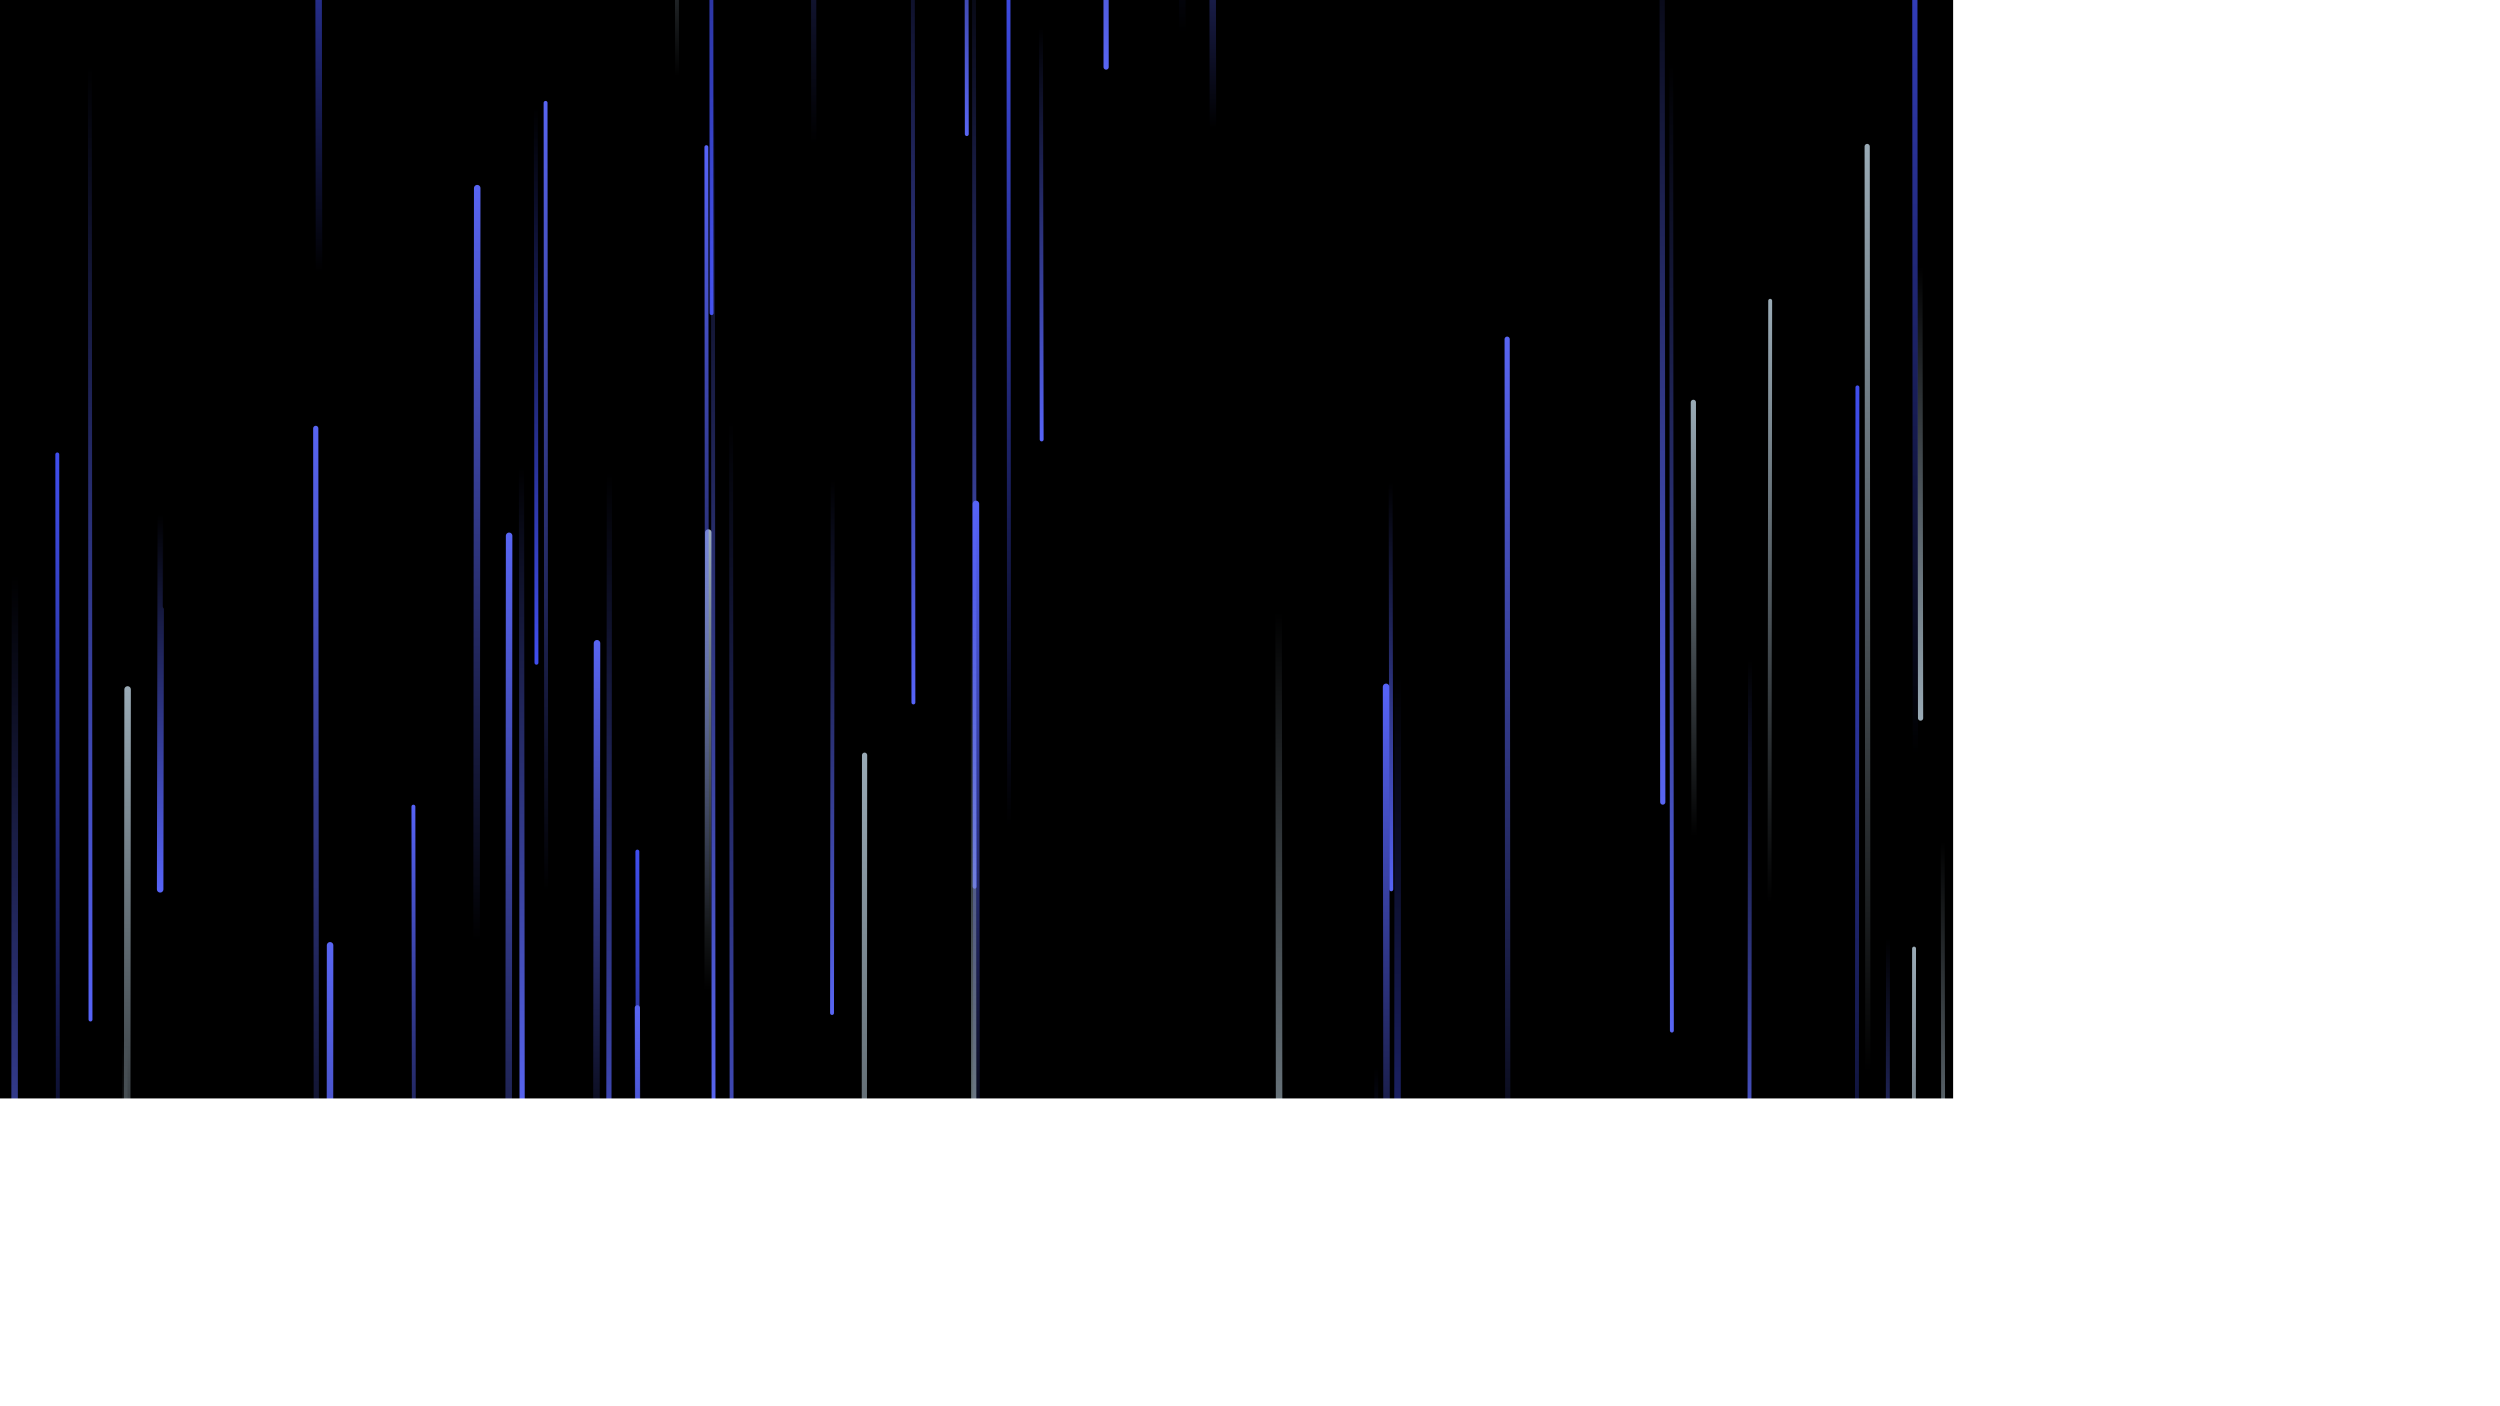 <svg xmlns="http://www.w3.org/2000/svg" version="1.1" xmlns:xlink="http://www.w3.org/1999/xlink" xmlns:svgjs="http://svgjs.com/svgjs" width="3840" height="2160" preserveAspectRatio="none" viewBox="0 0 3840 2160"><g mask="url(&quot;#SvgjsMask1478&quot;)" fill="none"><rect width="3840" height="2160" x="0" y="0" fill="rgba(0, 0, 0, 1)"></rect><path d="M3157 1787L3156 3315" stroke-width="6" stroke="url(#SvgjsLinearGradient1479)" stroke-linecap="round" class="Down"></path><path d="M3298 1551L3297 648" stroke-width="6" stroke="url(#SvgjsLinearGradient1480)" stroke-linecap="round" class="Down"></path><path d="M1093 481L1092 -1079" stroke-width="6" stroke="url(#SvgjsLinearGradient1481)" stroke-linecap="round" class="Down"></path><path d="M3795 982L3794 2256" stroke-width="10" stroke="url(#SvgjsLinearGradient1482)" stroke-linecap="round" class="Up"></path><path d="M1485 206L1484 -615" stroke-width="6" stroke="url(#SvgjsLinearGradient1480)" stroke-linecap="round" class="Down"></path><path d="M1600 675L1599 43" stroke-width="6" stroke="url(#SvgjsLinearGradient1483)" stroke-linecap="round" class="Down"></path><path d="M3317 913L3316 -356" stroke-width="6" stroke="url(#SvgjsLinearGradient1479)" stroke-linecap="round" class="Down"></path><path d="M3208 2043L3207 1339" stroke-width="6" stroke="url(#SvgjsLinearGradient1479)" stroke-linecap="round" class="Down"></path><path d="M79 239L78 1760" stroke-width="8" stroke="url(#SvgjsLinearGradient1484)" stroke-linecap="round" class="Up"></path><path d="M1040 117L1039 -459" stroke-width="6" stroke="url(#SvgjsLinearGradient1485)" stroke-linecap="round" class="Up"></path><path d="M1088 818L1087 1520" stroke-width="10" stroke="url(#SvgjsLinearGradient1485)" stroke-linecap="round" class="Up"></path><path d="M2950 1103L2949 410" stroke-width="8" stroke="url(#SvgjsLinearGradient1486)" stroke-linecap="round" class="Down"></path><path d="M23 886L22 2280" stroke-width="10" stroke="url(#SvgjsLinearGradient1480)" stroke-linecap="round" class="Down"></path><path d="M899 1720L898 2472" stroke-width="10" stroke="url(#SvgjsLinearGradient1480)" stroke-linecap="round" class="Down"></path><path d="M2869 1651L2868 225" stroke-width="8" stroke="url(#SvgjsLinearGradient1485)" stroke-linecap="round" class="Up"></path><path d="M192 1597L191 2380" stroke-width="8" stroke="url(#SvgjsLinearGradient1486)" stroke-linecap="round" class="Down"></path><path d="M3170 1820L3169 3415" stroke-width="6" stroke="url(#SvgjsLinearGradient1485)" stroke-linecap="round" class="Up"></path><path d="M2554 1232L2553 -148" stroke-width="8" stroke="url(#SvgjsLinearGradient1480)" stroke-linecap="round" class="Down"></path><path d="M980 2147L979 1308" stroke-width="6" stroke="url(#SvgjsLinearGradient1487)" stroke-linecap="round" class="Up"></path><path d="M3819 1731L3818 820" stroke-width="10" stroke="url(#SvgjsLinearGradient1480)" stroke-linecap="round" class="Down"></path><path d="M139 1566L138 97" stroke-width="6" stroke="url(#SvgjsLinearGradient1483)" stroke-linecap="round" class="Down"></path><path d="M1699 103L1698 -1275" stroke-width="8" stroke="url(#SvgjsLinearGradient1480)" stroke-linecap="round" class="Down"></path><path d="M1965 2059L1964 940" stroke-width="10" stroke="url(#SvgjsLinearGradient1486)" stroke-linecap="round" class="Down"></path><path d="M2147 1034L2146 2634" stroke-width="10" stroke="url(#SvgjsLinearGradient1481)" stroke-linecap="round" class="Down"></path><path d="M247 790L246 1366" stroke-width="10" stroke="url(#SvgjsLinearGradient1483)" stroke-linecap="round" class="Down"></path><path d="M3204 2012L3203 3525" stroke-width="8" stroke="url(#SvgjsLinearGradient1482)" stroke-linecap="round" class="Up"></path><path d="M1279 735L1278 1556" stroke-width="6" stroke="url(#SvgjsLinearGradient1480)" stroke-linecap="round" class="Down"></path><path d="M824 1018L823 165" stroke-width="6" stroke="url(#SvgjsLinearGradient1481)" stroke-linecap="round" class="Down"></path><path d="M2985 1991L2984 1293" stroke-width="6" stroke="url(#SvgjsLinearGradient1486)" stroke-linecap="round" class="Down"></path><path d="M2130 1970L2129 1055" stroke-width="10" stroke="url(#SvgjsLinearGradient1488)" stroke-linecap="round" class="Up"></path><path d="M936 725L935 2087" stroke-width="8" stroke="url(#SvgjsLinearGradient1483)" stroke-linecap="round" class="Down"></path><path d="M486 1965L485 658" stroke-width="8" stroke="url(#SvgjsLinearGradient1482)" stroke-linecap="round" class="Up"></path><path d="M3684 78L3683 -811" stroke-width="10" stroke="url(#SvgjsLinearGradient1484)" stroke-linecap="round" class="Up"></path><path d="M2114 1640L2113 2323" stroke-width="6" stroke="url(#SvgjsLinearGradient1481)" stroke-linecap="round" class="Down"></path><path d="M3662 1693L3661 2462" stroke-width="6" stroke="url(#SvgjsLinearGradient1488)" stroke-linecap="round" class="Up"></path><path d="M1550 1271L1549 -77" stroke-width="6" stroke="url(#SvgjsLinearGradient1487)" stroke-linecap="round" class="Up"></path><path d="M3596 2137L3595 3681" stroke-width="8" stroke="url(#SvgjsLinearGradient1486)" stroke-linecap="round" class="Down"></path><path d="M1403 1079L1402 -235" stroke-width="6" stroke="url(#SvgjsLinearGradient1483)" stroke-linecap="round" class="Down"></path><path d="M782 823L781 2149" stroke-width="10" stroke="url(#SvgjsLinearGradient1482)" stroke-linecap="round" class="Up"></path><path d="M1250 221L1249 -954" stroke-width="8" stroke="url(#SvgjsLinearGradient1482)" stroke-linecap="round" class="Up"></path><path d="M839 1366L838 158" stroke-width="6" stroke="url(#SvgjsLinearGradient1482)" stroke-linecap="round" class="Up"></path><path d="M636 1988L635 1239" stroke-width="6" stroke="url(#SvgjsLinearGradient1488)" stroke-linecap="round" class="Up"></path><path d="M196 1059L195 2087" stroke-width="10" stroke="url(#SvgjsLinearGradient1485)" stroke-linecap="round" class="Up"></path><path d="M2568 1583L2567 92" stroke-width="6" stroke="url(#SvgjsLinearGradient1480)" stroke-linecap="round" class="Down"></path><path d="M3476 1808L3475 2388" stroke-width="10" stroke="url(#SvgjsLinearGradient1479)" stroke-linecap="round" class="Down"></path><path d="M1153 1000L1152 -52" stroke-width="8" stroke="url(#SvgjsLinearGradient1484)" stroke-linecap="round" class="Up"></path><path d="M636 1723L635 2451" stroke-width="10" stroke="url(#SvgjsLinearGradient1482)" stroke-linecap="round" class="Up"></path><path d="M3053 1930L3052 2618" stroke-width="8" stroke="url(#SvgjsLinearGradient1482)" stroke-linecap="round" class="Up"></path><path d="M1497 1362L1496 -141" stroke-width="6" stroke="url(#SvgjsLinearGradient1480)" stroke-linecap="round" class="Down"></path><path d="M2853 595L2852 2077" stroke-width="6" stroke="url(#SvgjsLinearGradient1487)" stroke-linecap="round" class="Up"></path><path d="M1462 2050L1461 3199" stroke-width="6" stroke="url(#SvgjsLinearGradient1482)" stroke-linecap="round" class="Up"></path><path d="M2688 1014L2687 1894" stroke-width="6" stroke="url(#SvgjsLinearGradient1480)" stroke-linecap="round" class="Down"></path><path d="M3315 655L3314 1376" stroke-width="8" stroke="url(#SvgjsLinearGradient1484)" stroke-linecap="round" class="Up"></path><path d="M2376 2146L2375 2724" stroke-width="6" stroke="url(#SvgjsLinearGradient1488)" stroke-linecap="round" class="Up"></path><path d="M256 28L255 931" stroke-width="10" stroke="url(#SvgjsLinearGradient1479)" stroke-linecap="round" class="Down"></path><path d="M3047 1965L3046 1004" stroke-width="6" stroke="url(#SvgjsLinearGradient1481)" stroke-linecap="round" class="Down"></path><path d="M1863 197L1862 -494" stroke-width="10" stroke="url(#SvgjsLinearGradient1488)" stroke-linecap="round" class="Up"></path><path d="M3117 136L3116 -1014" stroke-width="10" stroke="url(#SvgjsLinearGradient1479)" stroke-linecap="round" class="Down"></path><path d="M1419 1850L1418 3294" stroke-width="8" stroke="url(#SvgjsLinearGradient1481)" stroke-linecap="round" class="Down"></path><path d="M490 419L489 -312" stroke-width="10" stroke="url(#SvgjsLinearGradient1487)" stroke-linecap="round" class="Up"></path><path d="M2940 1457L2939 2509" stroke-width="6" stroke="url(#SvgjsLinearGradient1485)" stroke-linecap="round" class="Up"></path><path d="M2602 1284L2601 618" stroke-width="8" stroke="url(#SvgjsLinearGradient1485)" stroke-linecap="round" class="Up"></path><path d="M3592 1807L3591 1262" stroke-width="10" stroke="url(#SvgjsLinearGradient1485)" stroke-linecap="round" class="Up"></path><path d="M507 1452L506 3025" stroke-width="10" stroke="url(#SvgjsLinearGradient1482)" stroke-linecap="round" class="Up"></path><path d="M3233 277L3232 1740" stroke-width="10" stroke="url(#SvgjsLinearGradient1482)" stroke-linecap="round" class="Up"></path><path d="M1848 347L1847 -1017" stroke-width="10" stroke="url(#SvgjsLinearGradient1484)" stroke-linecap="round" class="Up"></path><path d="M2900 1440L2899 2156" stroke-width="6" stroke="url(#SvgjsLinearGradient1480)" stroke-linecap="round" class="Down"></path><path d="M917 988L916 1805" stroke-width="10" stroke="url(#SvgjsLinearGradient1482)" stroke-linecap="round" class="Up"></path><path d="M3354 1558L3353 2788" stroke-width="8" stroke="url(#SvgjsLinearGradient1482)" stroke-linecap="round" class="Up"></path><path d="M3114 1522L3113 574" stroke-width="10" stroke="url(#SvgjsLinearGradient1480)" stroke-linecap="round" class="Down"></path><path d="M89 1953L88 698" stroke-width="6" stroke="url(#SvgjsLinearGradient1487)" stroke-linecap="round" class="Up"></path><path d="M1124 2088L1123 643" stroke-width="6" stroke="url(#SvgjsLinearGradient1483)" stroke-linecap="round" class="Down"></path><path d="M3323 1425L3322 464" stroke-width="10" stroke="url(#SvgjsLinearGradient1482)" stroke-linecap="round" class="Up"></path><path d="M733 289L732 1443" stroke-width="10" stroke="url(#SvgjsLinearGradient1482)" stroke-linecap="round" class="Up"></path><path d="M1361 56L1360 677" stroke-width="6" stroke="url(#SvgjsLinearGradient1484)" stroke-linecap="round" class="Up"></path><path d="M802 1704L801 718" stroke-width="8" stroke="url(#SvgjsLinearGradient1480)" stroke-linecap="round" class="Down"></path><path d="M1500 1822L1499 774" stroke-width="10" stroke="url(#SvgjsLinearGradient1488)" stroke-linecap="round" class="Up"></path><path d="M1163 953L1162 -494" stroke-width="8" stroke="url(#SvgjsLinearGradient1484)" stroke-linecap="round" class="Up"></path><path d="M1496 2073L1495 911" stroke-width="8" stroke="url(#SvgjsLinearGradient1486)" stroke-linecap="round" class="Down"></path><path d="M1183 814L1182 1975" stroke-width="6" stroke="url(#SvgjsLinearGradient1479)" stroke-linecap="round" class="Down"></path><path d="M2298 743L2297 2234" stroke-width="6" stroke="url(#SvgjsLinearGradient1479)" stroke-linecap="round" class="Down"></path><path d="M2942 1156L2941 -320" stroke-width="8" stroke="url(#SvgjsLinearGradient1487)" stroke-linecap="round" class="Up"></path><path d="M3511 97L3510 1531" stroke-width="8" stroke="url(#SvgjsLinearGradient1479)" stroke-linecap="round" class="Down"></path><path d="M2316 1860L2315 521" stroke-width="8" stroke="url(#SvgjsLinearGradient1482)" stroke-linecap="round" class="Up"></path><path d="M1096 1717L1095 139" stroke-width="6" stroke="url(#SvgjsLinearGradient1480)" stroke-linecap="round" class="Down"></path><path d="M7 807L6 1363" stroke-width="8" stroke="url(#SvgjsLinearGradient1484)" stroke-linecap="round" class="Up"></path><path d="M61 1223L60 2717" stroke-width="8" stroke="url(#SvgjsLinearGradient1484)" stroke-linecap="round" class="Up"></path><path d="M3581 352L3580 989" stroke-width="10" stroke="url(#SvgjsLinearGradient1484)" stroke-linecap="round" class="Up"></path><path d="M1328 1160L1327 2697" stroke-width="8" stroke="url(#SvgjsLinearGradient1485)" stroke-linecap="round" class="Up"></path><path d="M980 2103L979 1548" stroke-width="8" stroke="url(#SvgjsLinearGradient1482)" stroke-linecap="round" class="Up"></path><path d="M1816 50L1815 -1191" stroke-width="10" stroke="url(#SvgjsLinearGradient1487)" stroke-linecap="round" class="Up"></path><path d="M3484 1397L3483 2696" stroke-width="6" stroke="url(#SvgjsLinearGradient1486)" stroke-linecap="round" class="Down"></path><path d="M1086 1429L1085 226" stroke-width="6" stroke="url(#SvgjsLinearGradient1488)" stroke-linecap="round" class="Up"></path><path d="M3229 2037L3228 3566" stroke-width="10" stroke="url(#SvgjsLinearGradient1482)" stroke-linecap="round" class="Up"></path><path d="M2137 1366L2136 741" stroke-width="6" stroke="url(#SvgjsLinearGradient1483)" stroke-linecap="round" class="Down"></path><path d="M2719 462L2718 1387" stroke-width="6" stroke="url(#SvgjsLinearGradient1485)" stroke-linecap="round" class="Up"></path></g><defs><mask id="SvgjsMask1478"><rect width="3840" height="2160" fill="#ffffff"></rect></mask><linearGradient x1="0%" y1="0%" x2="0%" y2="100%" id="SvgjsLinearGradient1479"><stop stop-color="rgba(0, 0, 0, 0)" offset="0"></stop><stop stop-color="rgba(0, 0, 0, 1)" offset="1"></stop></linearGradient><linearGradient x1="0%" y1="0%" x2="0%" y2="100%" id="SvgjsLinearGradient1480"><stop stop-color="rgba(88, 101, 242, 0)" offset="0"></stop><stop stop-color="rgba(88, 101, 242, 1)" offset="1"></stop></linearGradient><linearGradient x1="0%" y1="0%" x2="0%" y2="100%" id="SvgjsLinearGradient1481"><stop stop-color="rgba(64, 78, 237, 0)" offset="0"></stop><stop stop-color="rgba(64, 78, 237, 1)" offset="1"></stop></linearGradient><linearGradient x1="0%" y1="100%" x2="0%" y2="0%" id="SvgjsLinearGradient1482"><stop stop-color="rgba(88, 101, 242, 0)" offset="0"></stop><stop stop-color="rgba(88, 101, 242, 1)" offset="1"></stop></linearGradient><linearGradient x1="0%" y1="0%" x2="0%" y2="100%" id="SvgjsLinearGradient1483"><stop stop-color="rgba(86, 99, 247, 0)" offset="0"></stop><stop stop-color="rgba(86, 99, 247, 1)" offset="1"></stop></linearGradient><linearGradient x1="0%" y1="100%" x2="0%" y2="0%" id="SvgjsLinearGradient1484"><stop stop-color="rgba(0, 0, 0, 0)" offset="0"></stop><stop stop-color="rgba(0, 0, 0, 1)" offset="1"></stop></linearGradient><linearGradient x1="0%" y1="100%" x2="0%" y2="0%" id="SvgjsLinearGradient1485"><stop stop-color="rgba(153, 170, 181, 0)" offset="0"></stop><stop stop-color="rgba(153, 170, 181, 1)" offset="1"></stop></linearGradient><linearGradient x1="0%" y1="0%" x2="0%" y2="100%" id="SvgjsLinearGradient1486"><stop stop-color="rgba(153, 170, 181, 0)" offset="0"></stop><stop stop-color="rgba(153, 170, 181, 1)" offset="1"></stop></linearGradient><linearGradient x1="0%" y1="100%" x2="0%" y2="0%" id="SvgjsLinearGradient1487"><stop stop-color="rgba(64, 78, 237, 0)" offset="0"></stop><stop stop-color="rgba(64, 78, 237, 1)" offset="1"></stop></linearGradient><linearGradient x1="0%" y1="100%" x2="0%" y2="0%" id="SvgjsLinearGradient1488"><stop stop-color="rgba(86, 99, 247, 0)" offset="0"></stop><stop stop-color="rgba(86, 99, 247, 1)" offset="1"></stop></linearGradient></defs></svg>